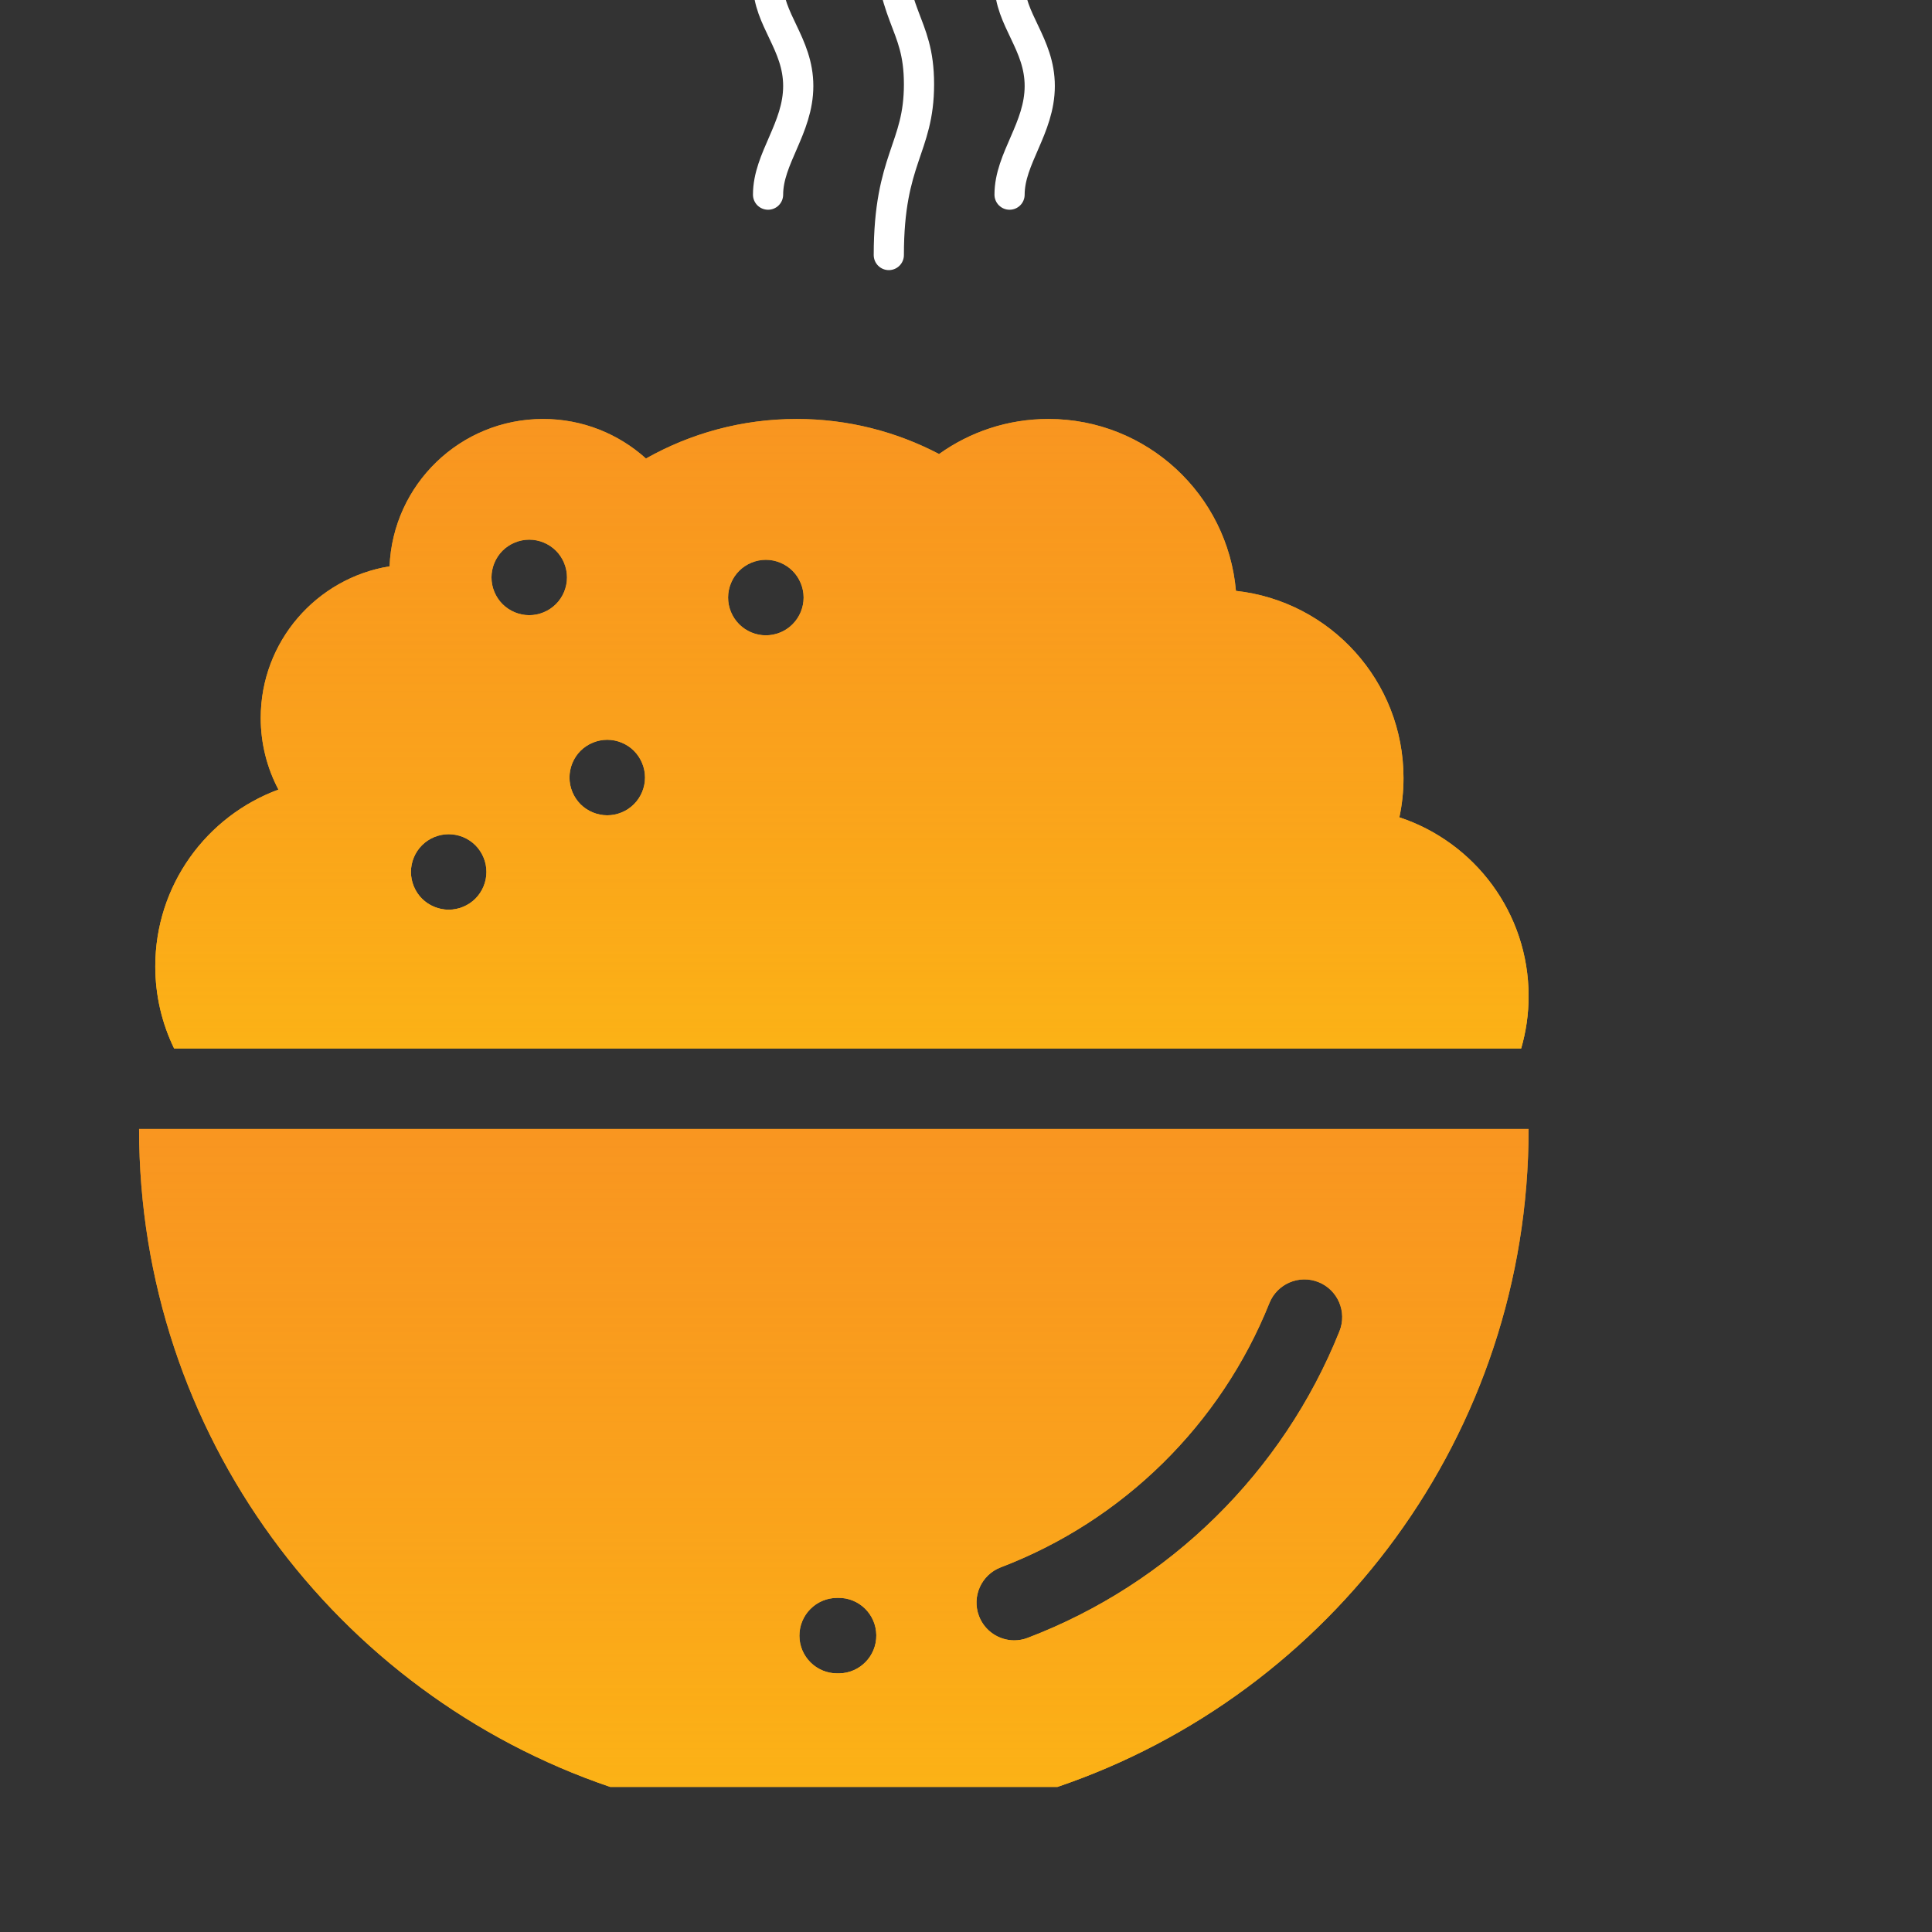 <svg width="64" height="64" viewBox="0 0 64 64" fill="none" xmlns="http://www.w3.org/2000/svg">
<rect x="0" y="0" width="64" height="64" fill="#333333" stroke="none"/>
<g clip-path="url(#clip0_1_19435)">
<path fill-rule="evenodd" clip-rule="evenodd" d="M20.214 59.194H35.029C44.106 56.111 50.637 47.517 50.637 37.398H4.607C4.607 47.517 11.138 56.111 20.214 59.194ZM27.732 55.433H27.737L27.793 55.433C28.484 55.425 29.037 54.858 29.029 54.167C29.021 53.476 28.458 52.922 27.763 52.931L27.727 52.932C27.036 52.934 26.479 53.497 26.481 54.188C26.484 54.877 27.044 55.433 27.732 55.433ZM34.044 54.256C33.898 54.312 33.747 54.339 33.599 54.339C33.095 54.339 32.62 54.032 32.43 53.533C32.184 52.888 32.508 52.165 33.154 51.919C37.198 50.377 40.441 47.188 42.05 43.168C42.307 42.527 43.035 42.215 43.676 42.472C44.317 42.729 44.629 43.457 44.372 44.098C42.504 48.764 38.74 52.467 34.044 54.256Z" fill="#FFB822"/>
<path fill-rule="evenodd" clip-rule="evenodd" d="M20.214 59.194H35.029C44.106 56.111 50.637 47.517 50.637 37.398H4.607C4.607 47.517 11.138 56.111 20.214 59.194ZM27.732 55.433H27.737L27.793 55.433C28.484 55.425 29.037 54.858 29.029 54.167C29.021 53.476 28.458 52.922 27.763 52.931L27.727 52.932C27.036 52.934 26.479 53.497 26.481 54.188C26.484 54.877 27.044 55.433 27.732 55.433ZM34.044 54.256C33.898 54.312 33.747 54.339 33.599 54.339C33.095 54.339 32.62 54.032 32.43 53.533C32.184 52.888 32.508 52.165 33.154 51.919C37.198 50.377 40.441 47.188 42.05 43.168C42.307 42.527 43.035 42.215 43.676 42.472C44.317 42.729 44.629 43.457 44.372 44.098C42.504 48.764 38.74 52.467 34.044 54.256Z" fill="url(#paint0_linear_1_19435)"/>
<path fill-rule="evenodd" clip-rule="evenodd" d="M50.391 34.73C50.55 34.18 50.637 33.599 50.637 32.998C50.637 30.237 48.842 27.896 46.356 27.075C46.445 26.655 46.493 26.22 46.493 25.773C46.493 22.56 44.064 19.915 40.942 19.573C40.666 16.383 37.991 13.879 34.729 13.879C33.378 13.879 32.129 14.31 31.108 15.04C29.697 14.3 28.093 13.879 26.39 13.879C24.576 13.879 22.874 14.357 21.398 15.189C20.496 14.375 19.301 13.879 17.99 13.879C15.249 13.879 13.015 16.046 12.905 18.76C10.485 19.153 8.637 21.252 8.637 23.783C8.637 24.64 8.85 25.448 9.224 26.156C6.842 27.034 5.144 29.324 5.144 32.011C5.144 32.986 5.368 33.908 5.767 34.73L50.391 34.73ZM16.647 18.243C16.415 18.476 16.281 18.799 16.281 19.128C16.281 19.457 16.414 19.779 16.647 20.012C16.88 20.245 17.203 20.379 17.532 20.379C17.86 20.379 18.183 20.245 18.416 20.012C18.65 19.779 18.782 19.457 18.782 19.128C18.782 18.799 18.65 18.476 18.416 18.243C18.183 18.011 17.862 17.877 17.532 17.877C17.203 17.877 16.88 18.011 16.647 18.243ZM26.621 19.795C26.621 20.124 26.487 20.447 26.254 20.679C26.022 20.913 25.699 21.046 25.37 21.046C25.041 21.046 24.718 20.913 24.486 20.679C24.253 20.446 24.119 20.125 24.119 19.795C24.119 19.466 24.253 19.143 24.486 18.91C24.718 18.678 25.041 18.544 25.37 18.544C25.699 18.544 26.022 18.678 26.254 18.91C26.487 19.143 26.621 19.466 26.621 19.795ZM19.23 24.872C18.998 25.105 18.865 25.428 18.865 25.757C18.865 26.086 18.998 26.408 19.23 26.641C19.463 26.874 19.786 27.008 20.115 27.008C20.445 27.008 20.768 26.874 21 26.641C21.233 26.409 21.367 26.086 21.367 25.757C21.367 25.428 21.233 25.105 21 24.872C20.768 24.64 20.445 24.506 20.115 24.506C19.786 24.506 19.463 24.64 19.23 24.872ZM13.613 28.884C13.613 28.555 13.746 28.233 13.979 28C14.212 27.767 14.534 27.634 14.864 27.634C15.193 27.634 15.515 27.767 15.748 28C15.98 28.233 16.114 28.555 16.114 28.884C16.114 29.213 15.98 29.536 15.748 29.769C15.515 30.001 15.193 30.135 14.864 30.135C14.534 30.135 14.212 30.001 13.979 29.769C13.746 29.536 13.613 29.213 13.613 28.884Z" fill="#FFB822"/>
<path fill-rule="evenodd" clip-rule="evenodd" d="M50.391 34.73C50.55 34.18 50.637 33.599 50.637 32.998C50.637 30.237 48.842 27.896 46.356 27.075C46.445 26.655 46.493 26.22 46.493 25.773C46.493 22.56 44.064 19.915 40.942 19.573C40.666 16.383 37.991 13.879 34.729 13.879C33.378 13.879 32.129 14.31 31.108 15.04C29.697 14.3 28.093 13.879 26.39 13.879C24.576 13.879 22.874 14.357 21.398 15.189C20.496 14.375 19.301 13.879 17.99 13.879C15.249 13.879 13.015 16.046 12.905 18.76C10.485 19.153 8.637 21.252 8.637 23.783C8.637 24.64 8.85 25.448 9.224 26.156C6.842 27.034 5.144 29.324 5.144 32.011C5.144 32.986 5.368 33.908 5.767 34.73L50.391 34.73ZM16.647 18.243C16.415 18.476 16.281 18.799 16.281 19.128C16.281 19.457 16.414 19.779 16.647 20.012C16.88 20.245 17.203 20.379 17.532 20.379C17.86 20.379 18.183 20.245 18.416 20.012C18.65 19.779 18.782 19.457 18.782 19.128C18.782 18.799 18.65 18.476 18.416 18.243C18.183 18.011 17.862 17.877 17.532 17.877C17.203 17.877 16.88 18.011 16.647 18.243ZM26.621 19.795C26.621 20.124 26.487 20.447 26.254 20.679C26.022 20.913 25.699 21.046 25.37 21.046C25.041 21.046 24.718 20.913 24.486 20.679C24.253 20.446 24.119 20.125 24.119 19.795C24.119 19.466 24.253 19.143 24.486 18.91C24.718 18.678 25.041 18.544 25.37 18.544C25.699 18.544 26.022 18.678 26.254 18.91C26.487 19.143 26.621 19.466 26.621 19.795ZM19.23 24.872C18.998 25.105 18.865 25.428 18.865 25.757C18.865 26.086 18.998 26.408 19.23 26.641C19.463 26.874 19.786 27.008 20.115 27.008C20.445 27.008 20.768 26.874 21 26.641C21.233 26.409 21.367 26.086 21.367 25.757C21.367 25.428 21.233 25.105 21 24.872C20.768 24.64 20.445 24.506 20.115 24.506C19.786 24.506 19.463 24.64 19.23 24.872ZM13.613 28.884C13.613 28.555 13.746 28.233 13.979 28C14.212 27.767 14.534 27.634 14.864 27.634C15.193 27.634 15.515 27.767 15.748 28C15.98 28.233 16.114 28.555 16.114 28.884C16.114 29.213 15.98 29.536 15.748 29.769C15.515 30.001 15.193 30.135 14.864 30.135C14.534 30.135 14.212 30.001 13.979 29.769C13.746 29.536 13.613 29.213 13.613 28.884Z" fill="url(#paint1_linear_1_19435)"/>
<path d="M29.443 8.448C29.443 5.24 30.443 4.926 30.443 2.791C30.443 0.657 29.443 0.657 29.443 -2.552" stroke="white" stroke-linecap="round" stroke-linejoin="round"/>
<path d="M33.443 6.448C33.443 5.248 34.443 4.248 34.443 2.848C34.443 1.448 33.443 0.648 33.443 -0.552" stroke="white" stroke-linecap="round" stroke-linejoin="round"/>
<path d="M25.443 6.448C25.443 5.248 26.443 4.248 26.443 2.848C26.443 1.448 25.443 0.648 25.443 -0.552" stroke="white" stroke-linecap="round" stroke-linejoin="round"/>
</g>
<defs>
<linearGradient id="paint0_linear_1_19435" x1="27.622" y1="37.398" x2="27.622" y2="59.194" gradientUnits="userSpaceOnUse">
<stop stop-color="#F6871F" stop-opacity="0.7"/>
<stop offset="1" stop-color="#FCB216"/>
</linearGradient>
<linearGradient id="paint1_linear_1_19435" x1="27.89" y1="13.879" x2="27.89" y2="34.73" gradientUnits="userSpaceOnUse">
<stop stop-color="#F6871F" stop-opacity="0.7"/>
<stop offset="1" stop-color="#FCB216"/>
</linearGradient>
<clipPath id="clip0_1_19435">
<rect width="64" height="64" fill="white"/>
</clipPath>
</defs>
</svg>
